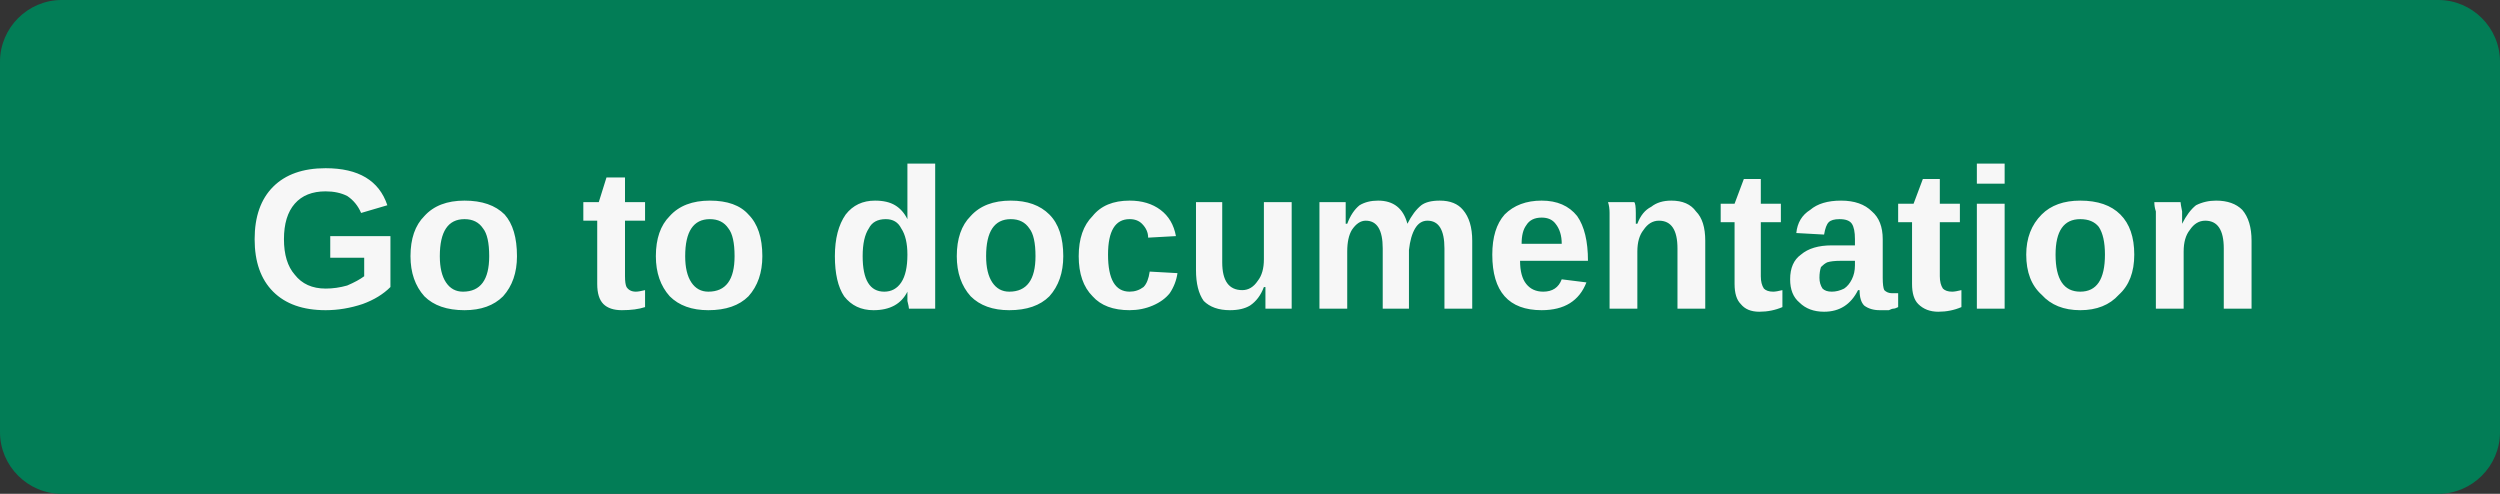 <svg version="1.2" xmlns="http://www.w3.org/2000/svg" viewBox="0 0 162 32" width="162" height="32">
	<rect x="0" y="0" width="162" height="32" fill="#333333" stroke="none"/>
	<title>redirectDoc-svg</title>
	<style>
		.s0 { fill: #027d56 } 
		.s1 { fill: #f7f7f7 } 
	</style>
	<path id="Layer" class="s0" d="m0 4c0-2.2 1.8-4 4-4h154c2.2 0 4 1.8 4 4v24c0 2.2-1.8 4-4 4h-154c-2.2 0-4-1.8-4-4z"/>
	<path id="Go to documentation" class="s1" aria-label="Go to documentation"  d="m21.1 18.7q0.7 0 1.4-0.2 0.7-0.3 1.1-0.6v-1.2h-2.2v-1.4h3.9v3.3q-0.7 0.7-1.8 1.1-1.2 0.4-2.4 0.4-2.2 0-3.4-1.2-1.2-1.2-1.2-3.4 0-2.2 1.2-3.4 1.2-1.2 3.4-1.2 3.2 0 4 2.4l-1.7 0.5q-0.3-0.7-0.9-1.1-0.6-0.3-1.4-0.3-1.3 0-2 0.8-0.7 0.8-0.7 2.3 0 1.5 0.7 2.3 0.7 0.9 2 0.9zm12.4-2.1q0 1.6-0.9 2.6-0.9 0.9-2.5 0.9-1.7 0-2.6-0.9-0.9-1-0.9-2.6 0-1.7 0.9-2.6 0.9-1 2.6-1 1.7 0 2.6 0.9 0.8 0.9 0.8 2.7zm-1.8 0q0-1.3-0.4-1.8-0.4-0.6-1.2-0.6-1.6 0-1.6 2.4 0 1.1 0.4 1.7 0.4 0.6 1.1 0.6 1.7 0 1.7-2.3zm8.6 3.5q-0.8 0-1.2-0.4-0.4-0.4-0.4-1.3v-4.1h-0.9v-1.2h1l0.5-1.6h1.2v1.6h1.3v1.2h-1.3v3.6q0 0.5 0.1 0.7 0.2 0.3 0.6 0.3 0.2 0 0.6-0.1v1.1q-0.6 0.2-1.5 0.2zm9.1-3.5q0 1.6-0.9 2.6-0.9 0.9-2.6 0.9-1.6 0-2.5-0.9-0.9-1-0.9-2.6 0-1.7 0.9-2.6 0.9-1 2.6-1 1.7 0 2.5 0.9 0.9 0.9 0.9 2.7zm-1.8 0q0-1.3-0.4-1.8-0.4-0.6-1.2-0.6-1.6 0-1.6 2.4 0 1.1 0.4 1.7 0.4 0.6 1.1 0.6 1.7 0 1.7-2.3zm13 3.4h-1.7q0-0.1-0.1-0.5 0-0.4 0-0.6-0.6 1.2-2.2 1.2-1.2 0-1.9-0.9-0.6-0.9-0.6-2.6 0-1.7 0.7-2.7 0.7-0.9 1.9-0.9 0.8 0 1.3 0.3 0.5 0.3 0.8 0.9v-1.1-2.5h1.8v7.9q0 0.6 0 1.5zm-1.8-3.5q0-1.1-0.4-1.7-0.3-0.6-1-0.6-0.8 0-1.1 0.6-0.4 0.6-0.4 1.8 0 2.3 1.4 2.3 0.7 0 1.1-0.6 0.4-0.6 0.4-1.8zm10.1 0.1q0 1.6-0.9 2.6-0.9 0.9-2.6 0.9-1.6 0-2.5-0.9-0.9-1-0.9-2.6 0-1.7 0.9-2.6 0.9-1 2.6-1 1.6 0 2.5 0.9 0.9 0.9 0.9 2.7zm-1.8 0q0-1.3-0.4-1.8-0.4-0.6-1.2-0.6-1.6 0-1.6 2.4 0 1.1 0.4 1.7 0.4 0.6 1.1 0.6 1.7 0 1.7-2.3zm6.1 3.5q-1.6 0-2.4-0.9-0.9-0.9-0.9-2.6 0-1.7 0.9-2.6 0.8-1 2.4-1 1.2 0 2 0.6 0.8 0.6 1 1.7l-1.8 0.1q0-0.5-0.4-0.9-0.3-0.3-0.8-0.3-1.4 0-1.4 2.3 0 2.4 1.4 2.4 0.5 0 0.9-0.3 0.3-0.3 0.4-1l1.8 0.1q-0.1 0.7-0.5 1.3-0.4 0.5-1.1 0.8-0.7 0.3-1.5 0.3zm4.3-7h1.7v3.9q0 1.8 1.3 1.8 0.6 0 1-0.6 0.4-0.5 0.4-1.4v-3.7h1.8v5.4q0 0.8 0 1.5h-1.7q0-0.9 0-1.4h-0.1q-0.3 0.8-0.9 1.2-0.5 0.3-1.3 0.3-1.1 0-1.7-0.6-0.5-0.7-0.5-2zm13.8 6.9h-1.7v-3.9q0-1.8-1.1-1.8-0.5 0-0.9 0.6-0.3 0.5-0.3 1.4v3.7h-1.8v-5.4q0-0.5 0-0.9 0-0.3 0-0.6h1.7q0 0.1 0 0.6 0 0.6 0 0.8h0.1q0.3-0.8 0.8-1.2 0.5-0.3 1.2-0.3 1.5 0 1.9 1.5 0.4-0.8 0.9-1.2 0.4-0.3 1.2-0.3 1 0 1.5 0.6 0.6 0.7 0.6 2v4.4h-1.8v-3.9q0-1.8-1.1-1.8-0.5 0-0.8 0.5-0.3 0.5-0.4 1.4zm8.6 0.1q-1.6 0-2.4-0.9-0.8-0.9-0.8-2.7 0-1.7 0.8-2.6 0.9-0.9 2.4-0.9 1.5 0 2.3 1 0.7 1 0.7 2.9h-4.4q0 1 0.4 1.5 0.4 0.5 1.1 0.5 0.9 0 1.2-0.8l1.6 0.2q-0.7 1.8-2.9 1.8zm0-6q-0.7 0-1 0.5-0.3 0.4-0.3 1.2h2.6q0-0.8-0.4-1.3-0.3-0.4-0.9-0.4zm10.6 5.9h-1.8v-3.9q0-1.8-1.2-1.8-0.6 0-1 0.6-0.4 0.5-0.4 1.4v3.7h-1.8v-5.3q0-0.6 0-0.9 0-0.4-0.1-0.7h1.7q0.1 0.1 0.1 0.7 0 0.5 0 0.7h0.1q0.3-0.8 0.9-1.1 0.5-0.4 1.3-0.4 1.1 0 1.6 0.7 0.6 0.6 0.6 1.9zm3.5 0.2q-0.8 0-1.2-0.5-0.4-0.4-0.4-1.3v-4h-0.9v-1.2h0.9l0.6-1.6h1.1v1.6h1.3v1.2h-1.3v3.5q0 0.5 0.2 0.8 0.2 0.2 0.6 0.2 0.2 0 0.6-0.1v1.1q-0.7 0.3-1.5 0.3zm4.2 0q-1 0-1.6-0.6-0.6-0.5-0.6-1.5 0-1.1 0.7-1.6 0.7-0.6 2-0.6h1.5v-0.4q0-0.7-0.2-1-0.2-0.3-0.8-0.3-0.5 0-0.7 0.2-0.2 0.2-0.3 0.8l-1.8-0.1q0.1-1 0.9-1.5 0.7-0.6 2-0.6 1.3 0 2 0.7 0.7 0.6 0.7 1.8v2.5q0 0.6 0.1 0.8 0.2 0.2 0.5 0.2 0.2 0 0.4 0v0.9q-0.2 0.1-0.3 0.1-0.1 0-0.3 0.1-0.1 0-0.2 0-0.2 0-0.4 0-0.6 0-1-0.3-0.3-0.3-0.3-1h-0.1q-0.7 1.4-2.2 1.4zm2-3v-0.3h-0.9q-0.6 0-0.9 0.1-0.2 0.1-0.4 0.3-0.1 0.3-0.1 0.7 0 0.4 0.2 0.7 0.2 0.2 0.6 0.2 0.4 0 0.8-0.2 0.3-0.2 0.5-0.6 0.2-0.4 0.2-0.9zm5.4 3q-0.8 0-1.3-0.5-0.4-0.4-0.4-1.3v-4h-0.9v-1.2h1l0.6-1.6h1.1v1.6h1.3v1.2h-1.3v3.5q0 0.5 0.2 0.8 0.2 0.2 0.6 0.2 0.2 0 0.6-0.1v1.1q-0.7 0.3-1.5 0.3zm4.3-8.3h-1.8v-1.3h1.8zm0 8.1h-1.8v-6.8h1.8zm8.4-3.5q0 1.7-1 2.6-0.9 1-2.5 1-1.6 0-2.5-1-1-0.9-1-2.6 0-1.6 1-2.6 0.9-0.9 2.5-0.9 1.7 0 2.6 0.9 0.9 0.9 0.9 2.6zm-1.9 0q0-1.2-0.4-1.8-0.4-0.5-1.2-0.5-1.6 0-1.6 2.3 0 1.2 0.4 1.8 0.4 0.6 1.2 0.6 1.6 0 1.6-2.4zm9.5 3.5h-1.8v-3.9q0-1.8-1.2-1.8-0.6 0-1 0.6-0.4 0.5-0.4 1.4v3.7h-1.8v-5.4q0-0.5 0-0.9-0.1-0.3-0.1-0.6h1.7q0 0.1 0.1 0.6 0 0.6 0 0.8 0.4-0.8 0.9-1.2 0.6-0.3 1.3-0.3 1.1 0 1.7 0.6 0.6 0.7 0.6 2z"/>
</svg>